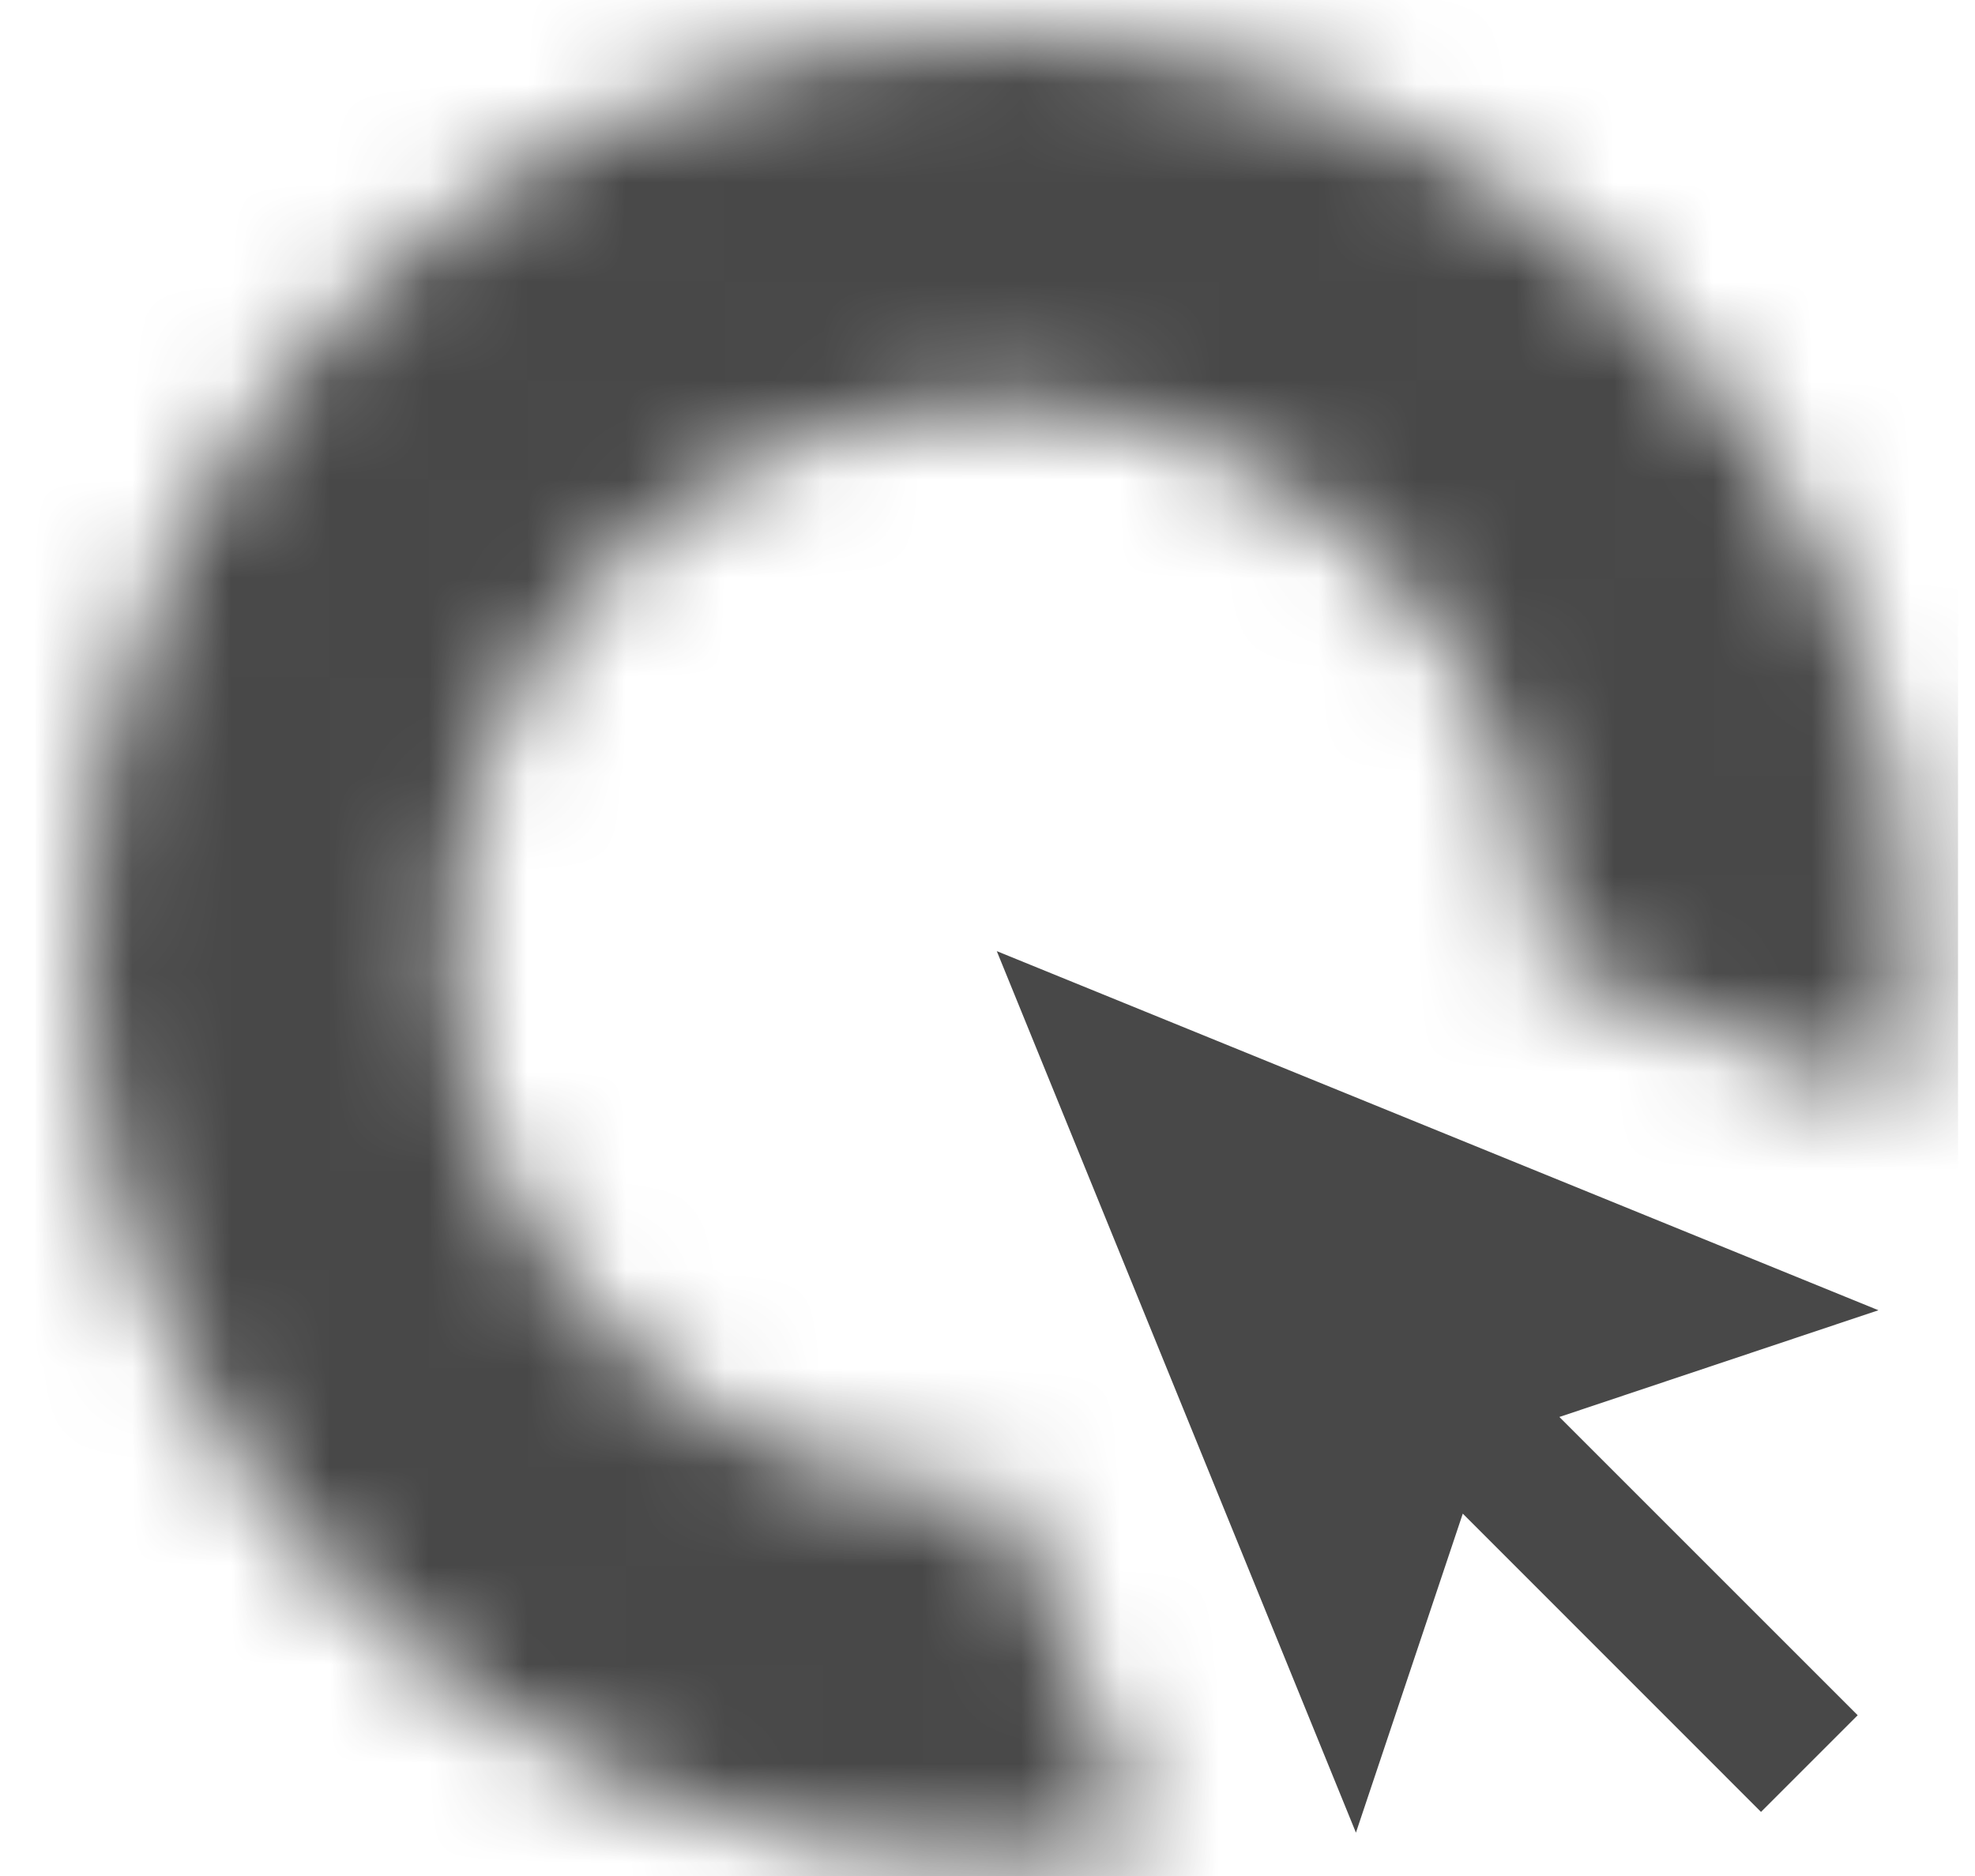 <?xml version="1.0" encoding="UTF-8" standalone="no"?>
<svg width="20px" height="19px" viewBox="0 0 20 19" version="1.1" xmlns="http://www.w3.org/2000/svg" xmlns:xlink="http://www.w3.org/1999/xlink">
    <!-- Generator: Sketch 48.1 (47250) - http://www.bohemiancoding.com/sketch -->
    <title>Page 1</title>
    <desc>Created with Sketch.</desc>
    <defs>
        <path d="M0.001,9.257 C0.001,14.359 4.152,18.51 9.254,18.51 C9.784,18.51 10.302,18.463 10.807,18.377 L9.335,14.764 C9.308,14.764 9.282,14.768 9.254,14.768 C6.216,14.768 3.744,12.296 3.744,9.257 C3.744,6.218 6.216,3.746 9.254,3.746 C12.293,3.746 14.765,6.218 14.765,9.257 C14.765,9.291 14.761,9.325 14.76,9.359 L18.371,10.83 C18.459,10.318 18.508,9.793 18.508,9.257 C18.508,4.155 14.357,0.004 9.254,0.004 C4.152,0.004 0.001,4.155 0.001,9.257 Z" id="path-1"></path>
    </defs>
    <g id="Promo-bar-Visual-REWE-Copy" stroke="none" stroke-width="1" fill="none" fill-rule="evenodd" transform="translate(-125, -233)">
        <g id="Page-1" transform="translate(125.84, 233.355)">
            <polygon id="Fill-1" fill="#484848" points="12.891 18.206 13.973 14.975 16.993 17.996 17.972 17.017 14.951 13.996 18.182 12.915 9.254 9.278"></polygon>
            <g id="Group-4">
                <mask id="mask-2" fill="white">
                    <use xlink:href="#path-1"></use>
                </mask>
                <g id="Clip-3"></g>
                <polygon id="Fill-2" fill="#484848" mask="url(#mask-2)" points="-0.479 18.99 18.988 18.99 18.988 -0.476 -0.479 -0.476"></polygon>
            </g>
        </g>
    </g>
</svg>